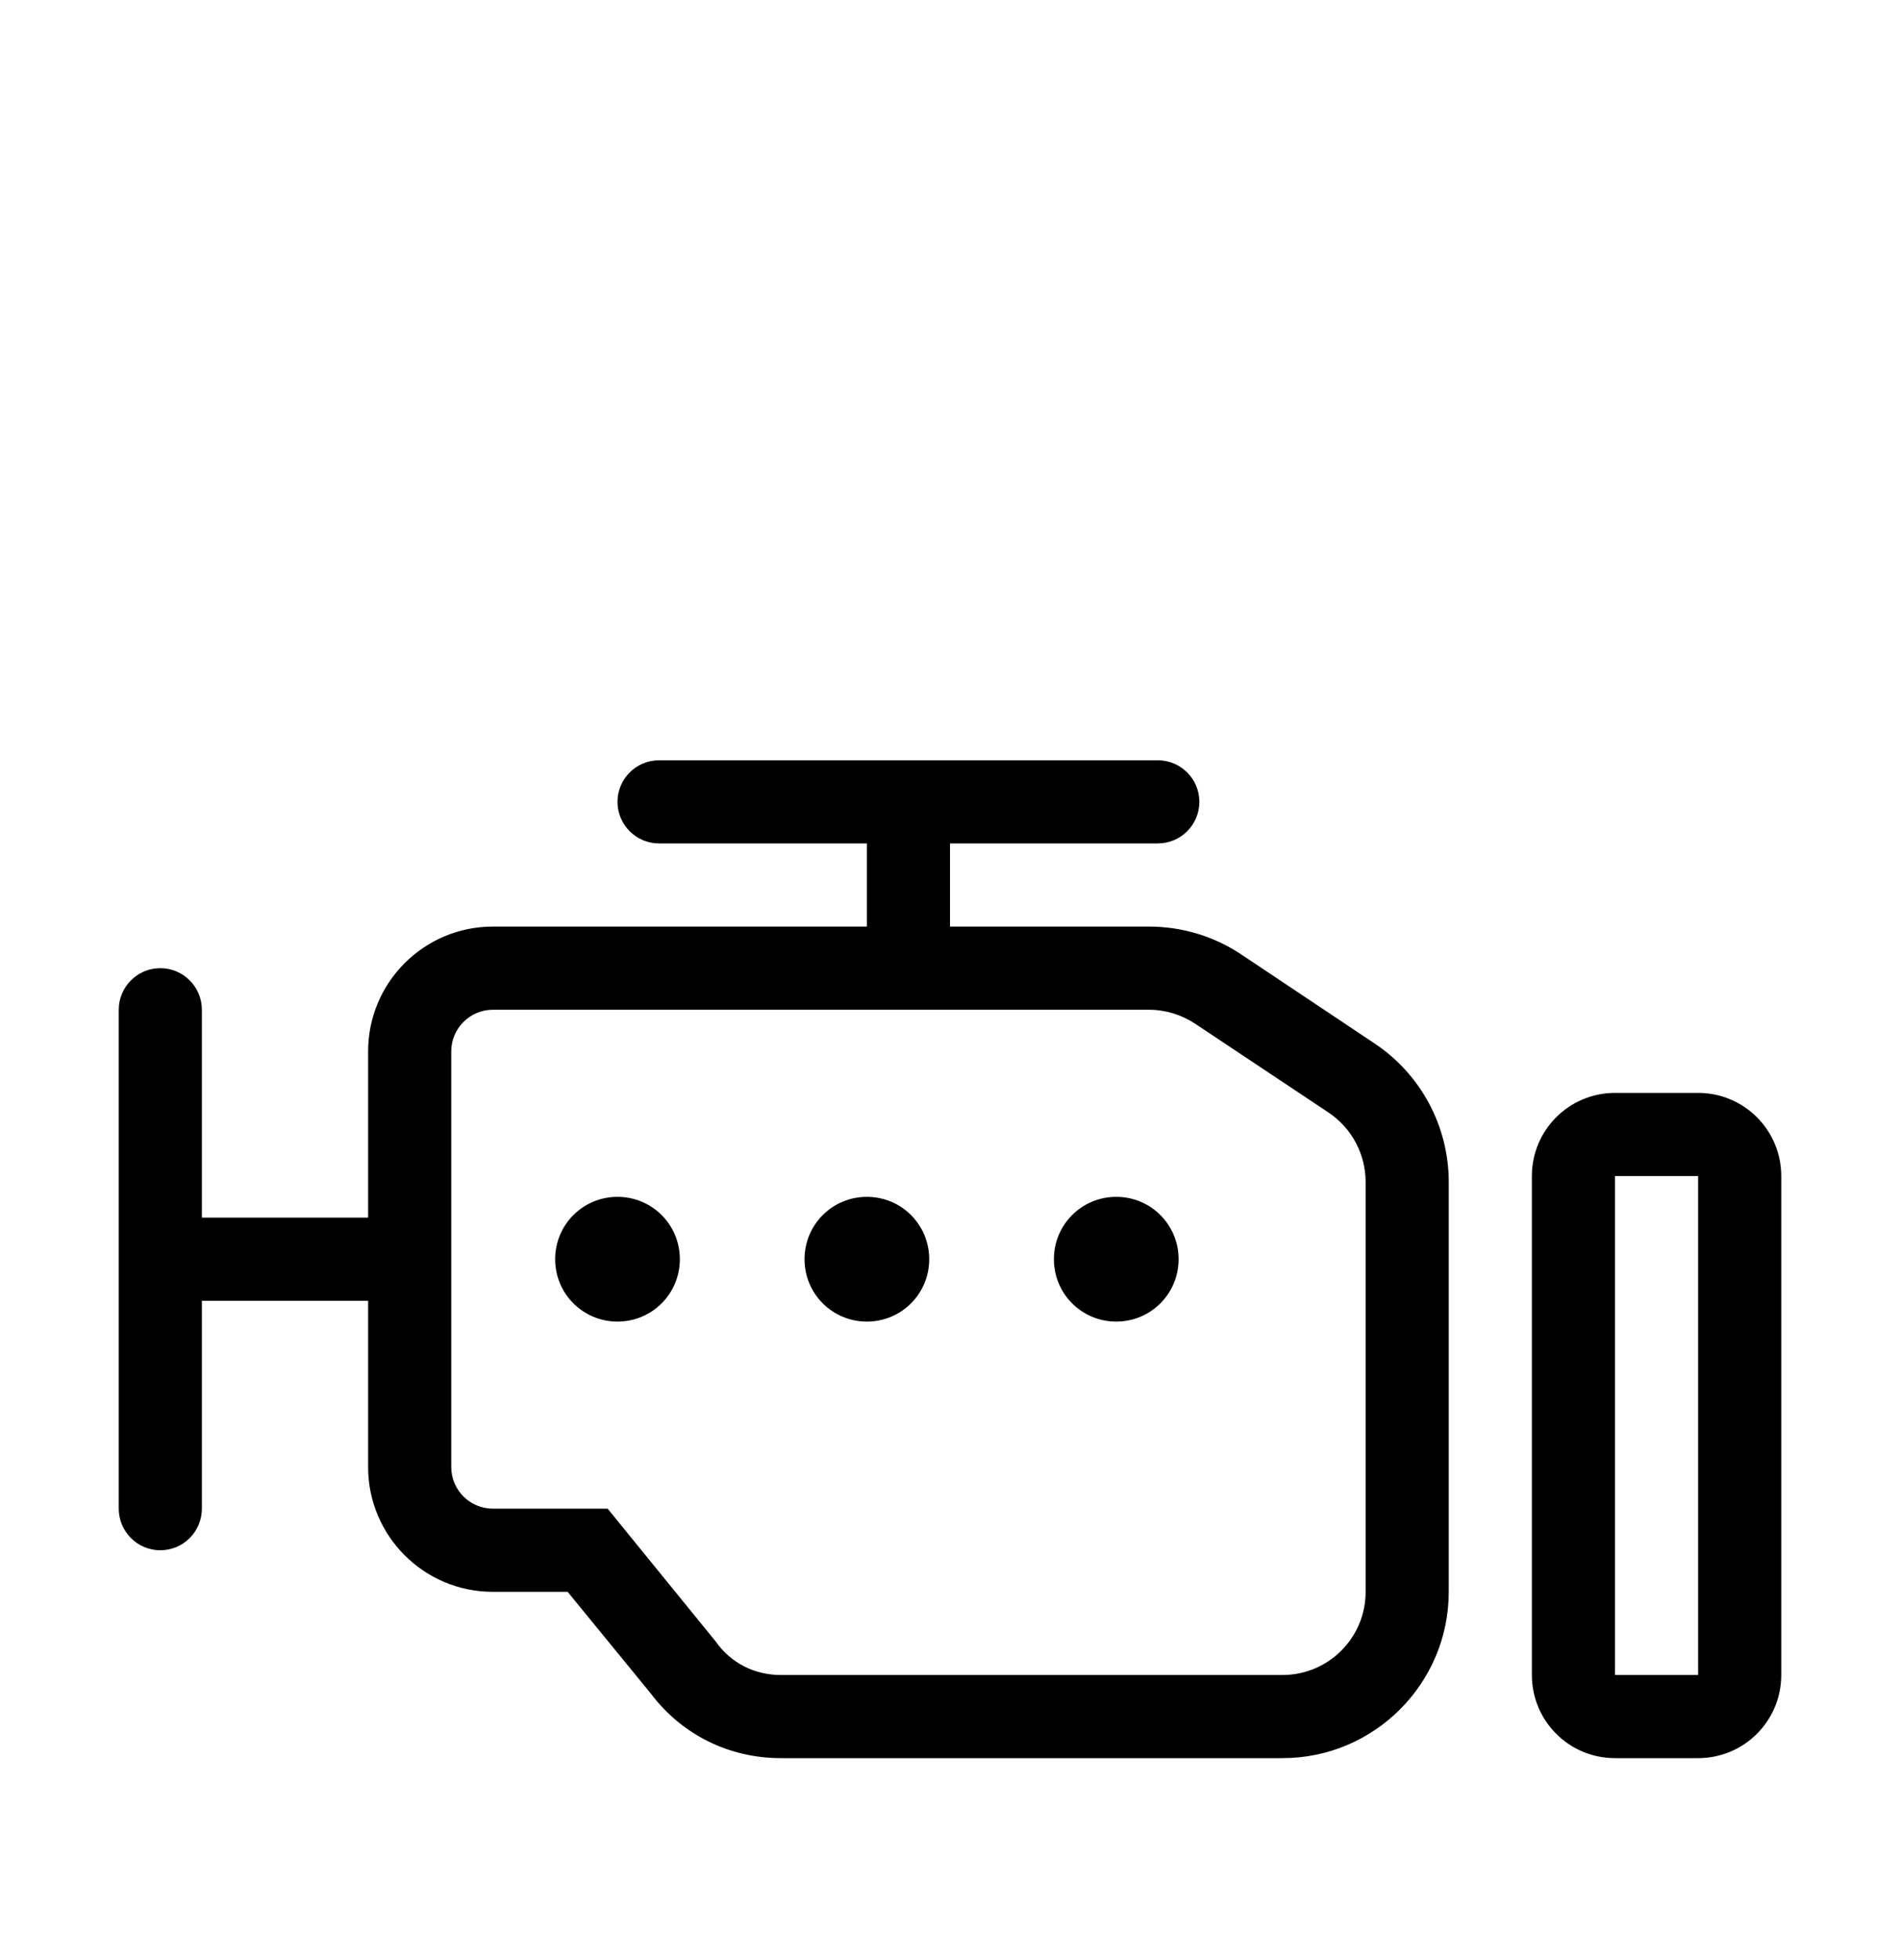 <svg width="32" height="33" viewBox="0 0 32 33" fill="none" xmlns="http://www.w3.org/2000/svg">
<path d="M11.45 21.2C11.45 21.782 10.982 22.25 10.4 22.25C9.818 22.25 9.35 21.782 9.35 21.2C9.35 20.618 9.818 20.15 10.4 20.15C10.982 20.15 11.45 20.618 11.45 21.2ZM13.55 21.2C13.55 20.618 14.018 20.15 14.6 20.15C15.182 20.15 15.65 20.618 15.65 21.2C15.65 21.782 15.182 22.25 14.6 22.25C14.018 22.25 13.55 21.782 13.55 21.2ZM19.85 21.2C19.85 21.782 19.382 22.25 18.8 22.25C18.218 22.25 17.75 21.782 17.75 21.2C17.75 20.618 18.218 20.15 18.8 20.15C19.382 20.15 19.85 20.618 19.85 21.2ZM20.2 13.5C20.2 13.887 19.885 14.2 19.5 14.2H16V15.6H19.351C19.907 15.6 20.445 15.762 20.904 16.068L23.153 17.569C23.932 18.089 24.4 18.964 24.4 19.901V26.8C24.4 28.344 23.144 29.6 21.6 29.6H13.148C12.294 29.6 11.489 29.215 10.96 28.511L9.56 26.8H8.3C7.141 26.8 6.2 25.859 6.2 24.7V21.9H3.4V25.4C3.4 25.785 3.087 26.1 2.7 26.1C2.313 26.1 2 25.785 2 25.4V17C2 16.615 2.313 16.3 2.7 16.3C3.087 16.3 3.4 16.615 3.4 17V20.5H6.2V17.7C6.2 16.541 7.141 15.6 8.3 15.6H14.6V14.2H11.1C10.715 14.2 10.4 13.887 10.4 13.5C10.4 13.113 10.715 12.8 11.1 12.8H19.5C19.885 12.8 20.2 13.113 20.2 13.5ZM8.3 17C7.915 17 7.6 17.315 7.6 17.7V24.7C7.6 25.085 7.915 25.4 8.3 25.4H10.234L12.054 27.636C12.316 28.008 12.719 28.2 13.148 28.2H21.6C22.374 28.2 23 27.574 23 26.8V19.901C23 19.433 22.768 18.995 22.379 18.733L20.13 17.236C19.898 17.083 19.627 17 19.351 17H8.3ZM25.8 19.8C25.8 19.026 26.426 18.4 27.2 18.4H28.6C29.374 18.4 30 19.026 30 19.8V28.2C30 28.974 29.374 29.6 28.6 29.6H27.2C26.426 29.6 25.8 28.974 25.8 28.2V19.8ZM27.2 28.2H28.6V19.8H27.2V28.2Z" fill="black"/>
</svg>
